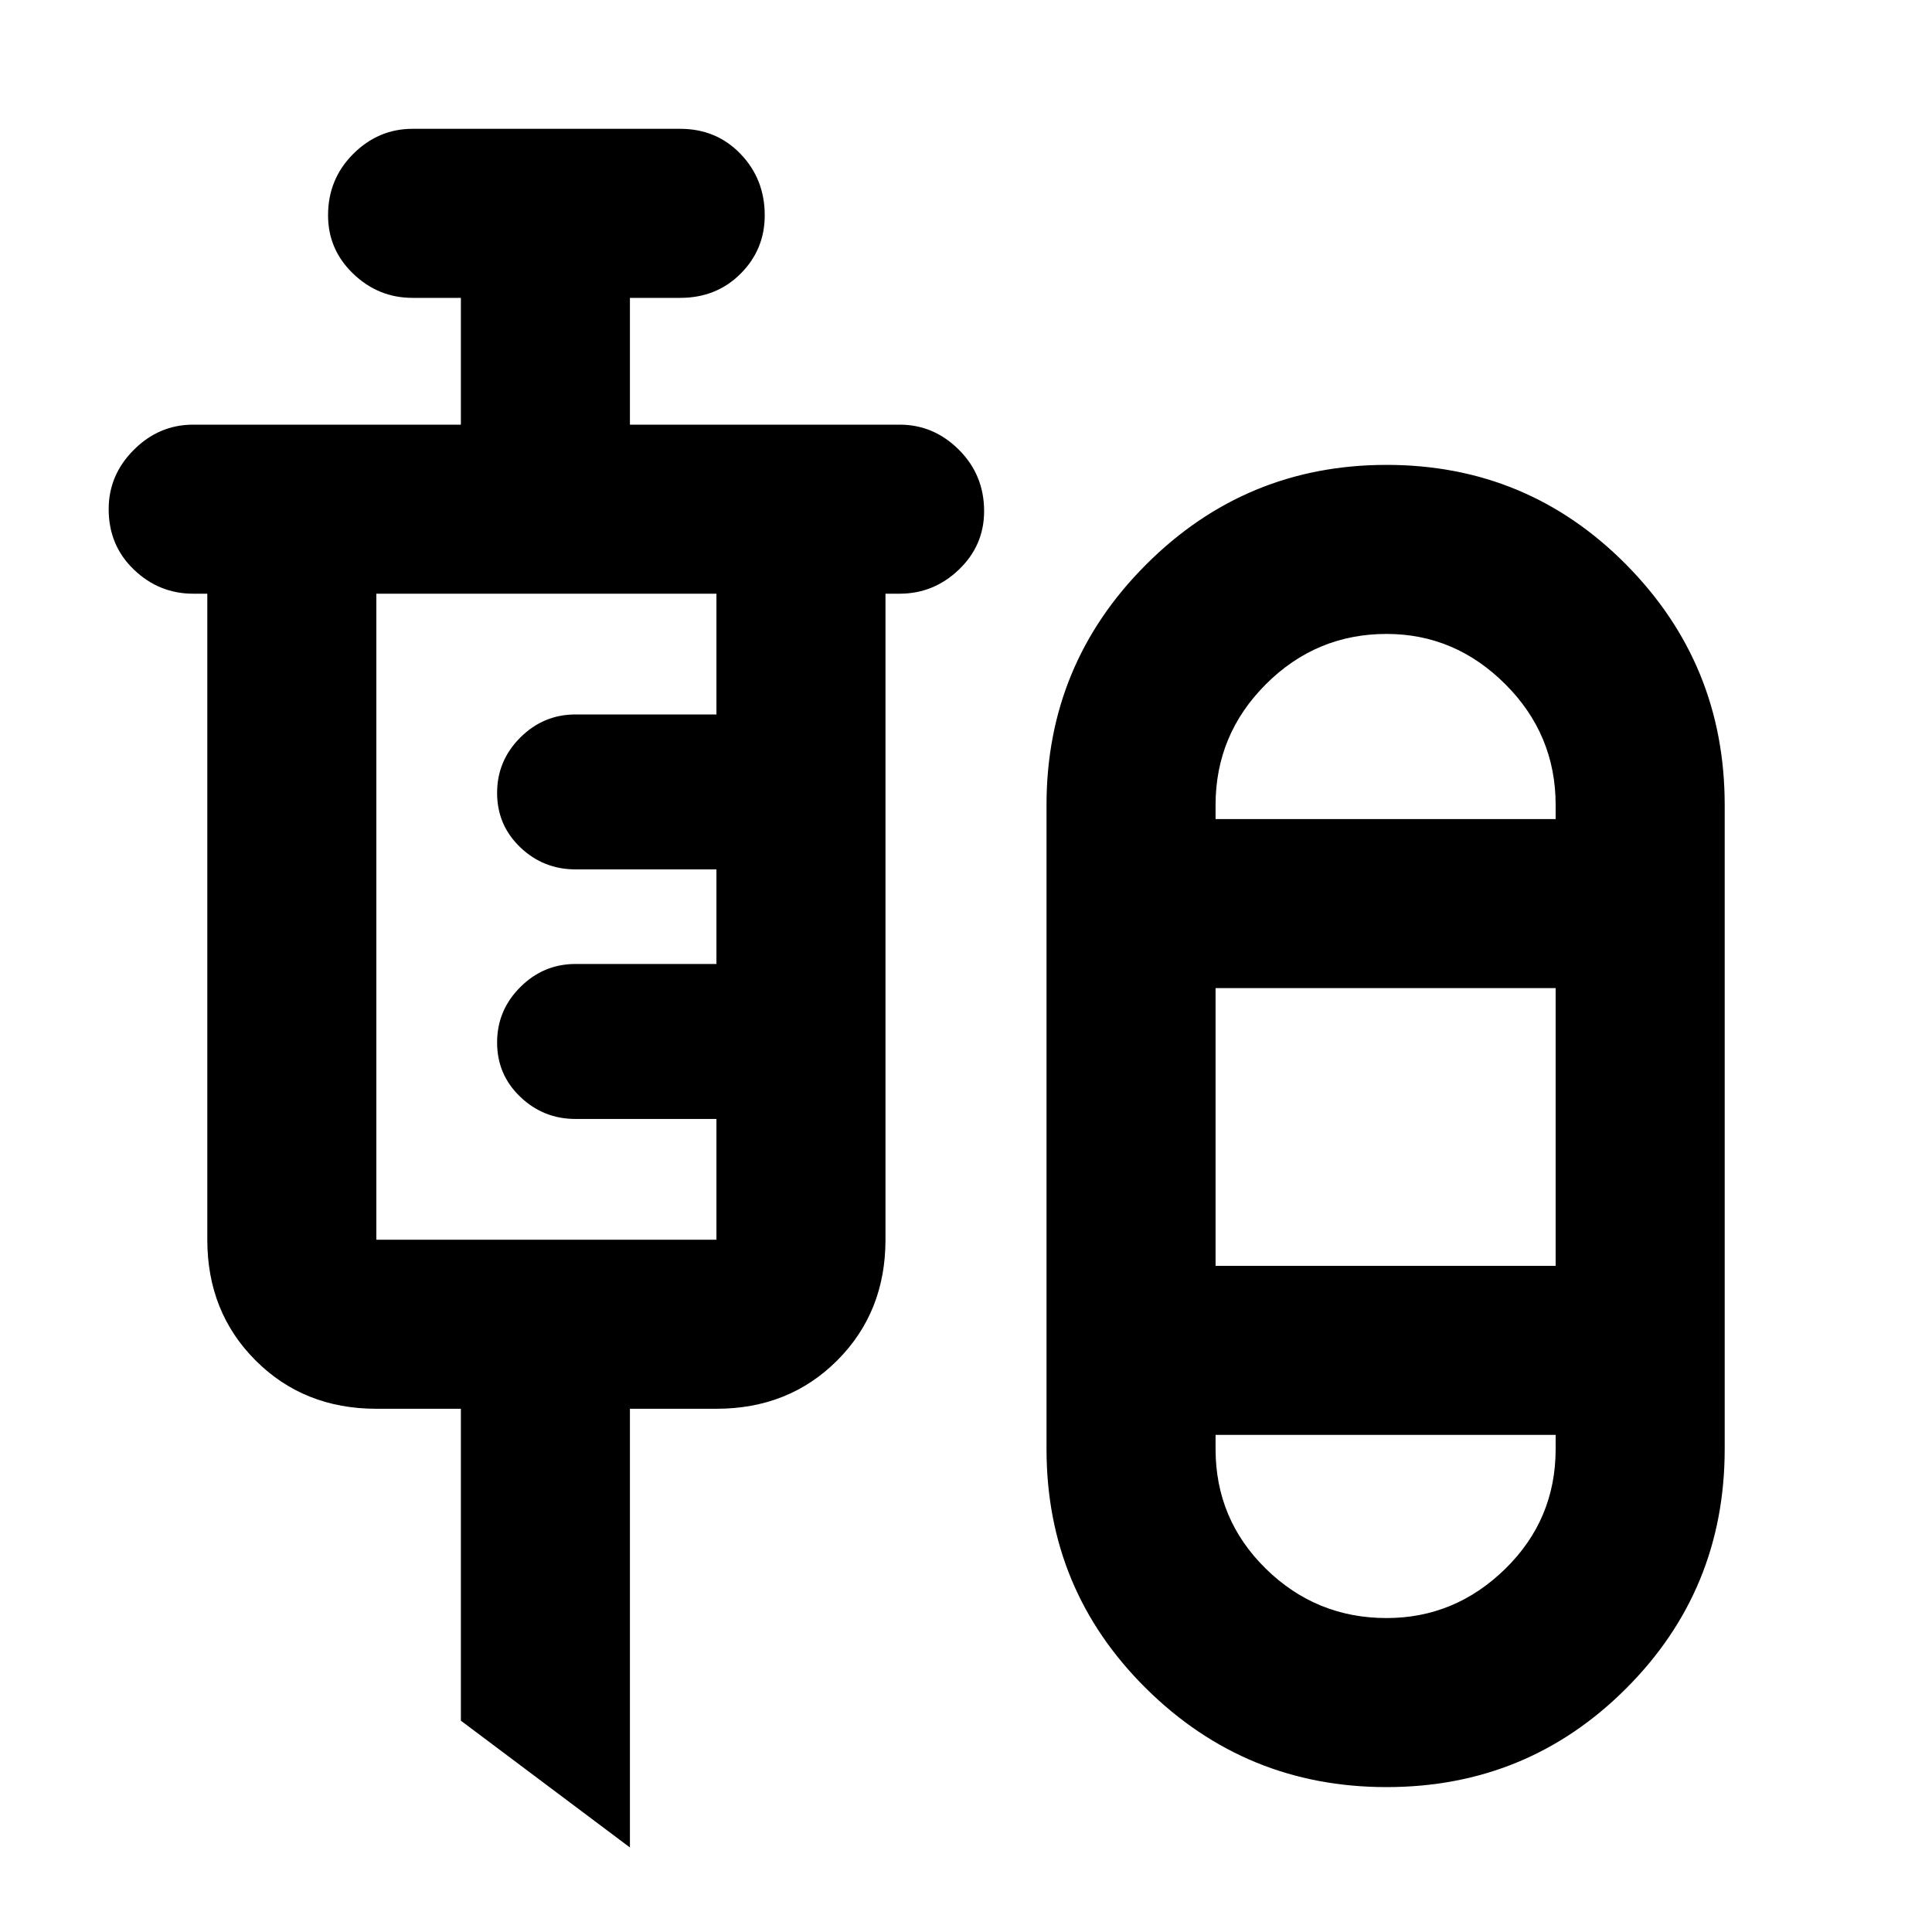 <svg xmlns="http://www.w3.org/2000/svg" height="40" width="40"><path d="m13.042 38.25-3.5-2.625v-6.458h-1.75q-1.5 0-2.5-1t-1-2.5V12.292H4q-.708 0-1.229-.5-.521-.5-.521-1.25 0-.709.521-1.229.521-.521 1.229-.521h5.542V6.167h-1q-.709 0-1.23-.5-.52-.5-.52-1.209 0-.75.52-1.27.521-.521 1.23-.521h5.541q.75 0 1.25.521.5.52.5 1.27 0 .709-.5 1.209-.5.5-1.25.5h-1.041v2.625h5.583q.708 0 1.229.521.521.52.521 1.27 0 .709-.521 1.209-.521.5-1.229.5h-.292v13.375q0 1.5-1 2.5t-2.5 1h-1.791ZM28.708 37q-2.916 0-4.979-2.042-2.062-2.041-2.062-4.958V16.667q0-2.917 2.062-4.979 2.063-2.063 4.979-2.063 2.917 0 4.959 2.063 2.041 2.062 2.041 4.979V30q0 2.917-2.041 4.958Q31.625 37 28.708 37ZM7.792 25.667h7.041v-2.5h-2.916q-.667 0-1.146-.459-.479-.458-.479-1.125 0-.666.479-1.145.479-.48 1.146-.48h2.916V18h-2.916q-.667 0-1.146-.458-.479-.459-.479-1.125 0-.667.479-1.146.479-.479 1.146-.479h2.916v-2.5H7.792v13.375Zm20.916-12.542q-1.458 0-2.5 1.042-1.041 1.041-1.041 2.5v.291h7.041v-.291q0-1.459-1.041-2.5-1.042-1.042-2.459-1.042Zm-3.541 13.083h7.041v-5.75h-7.041Zm3.541 7.292q1.417 0 2.459-1.021 1.041-1.021 1.041-2.479v-.292h-7.041V30q0 1.458 1.041 2.479 1.042 1.021 2.5 1.021Zm0-16.542Zm0 12.75Z"/></svg>